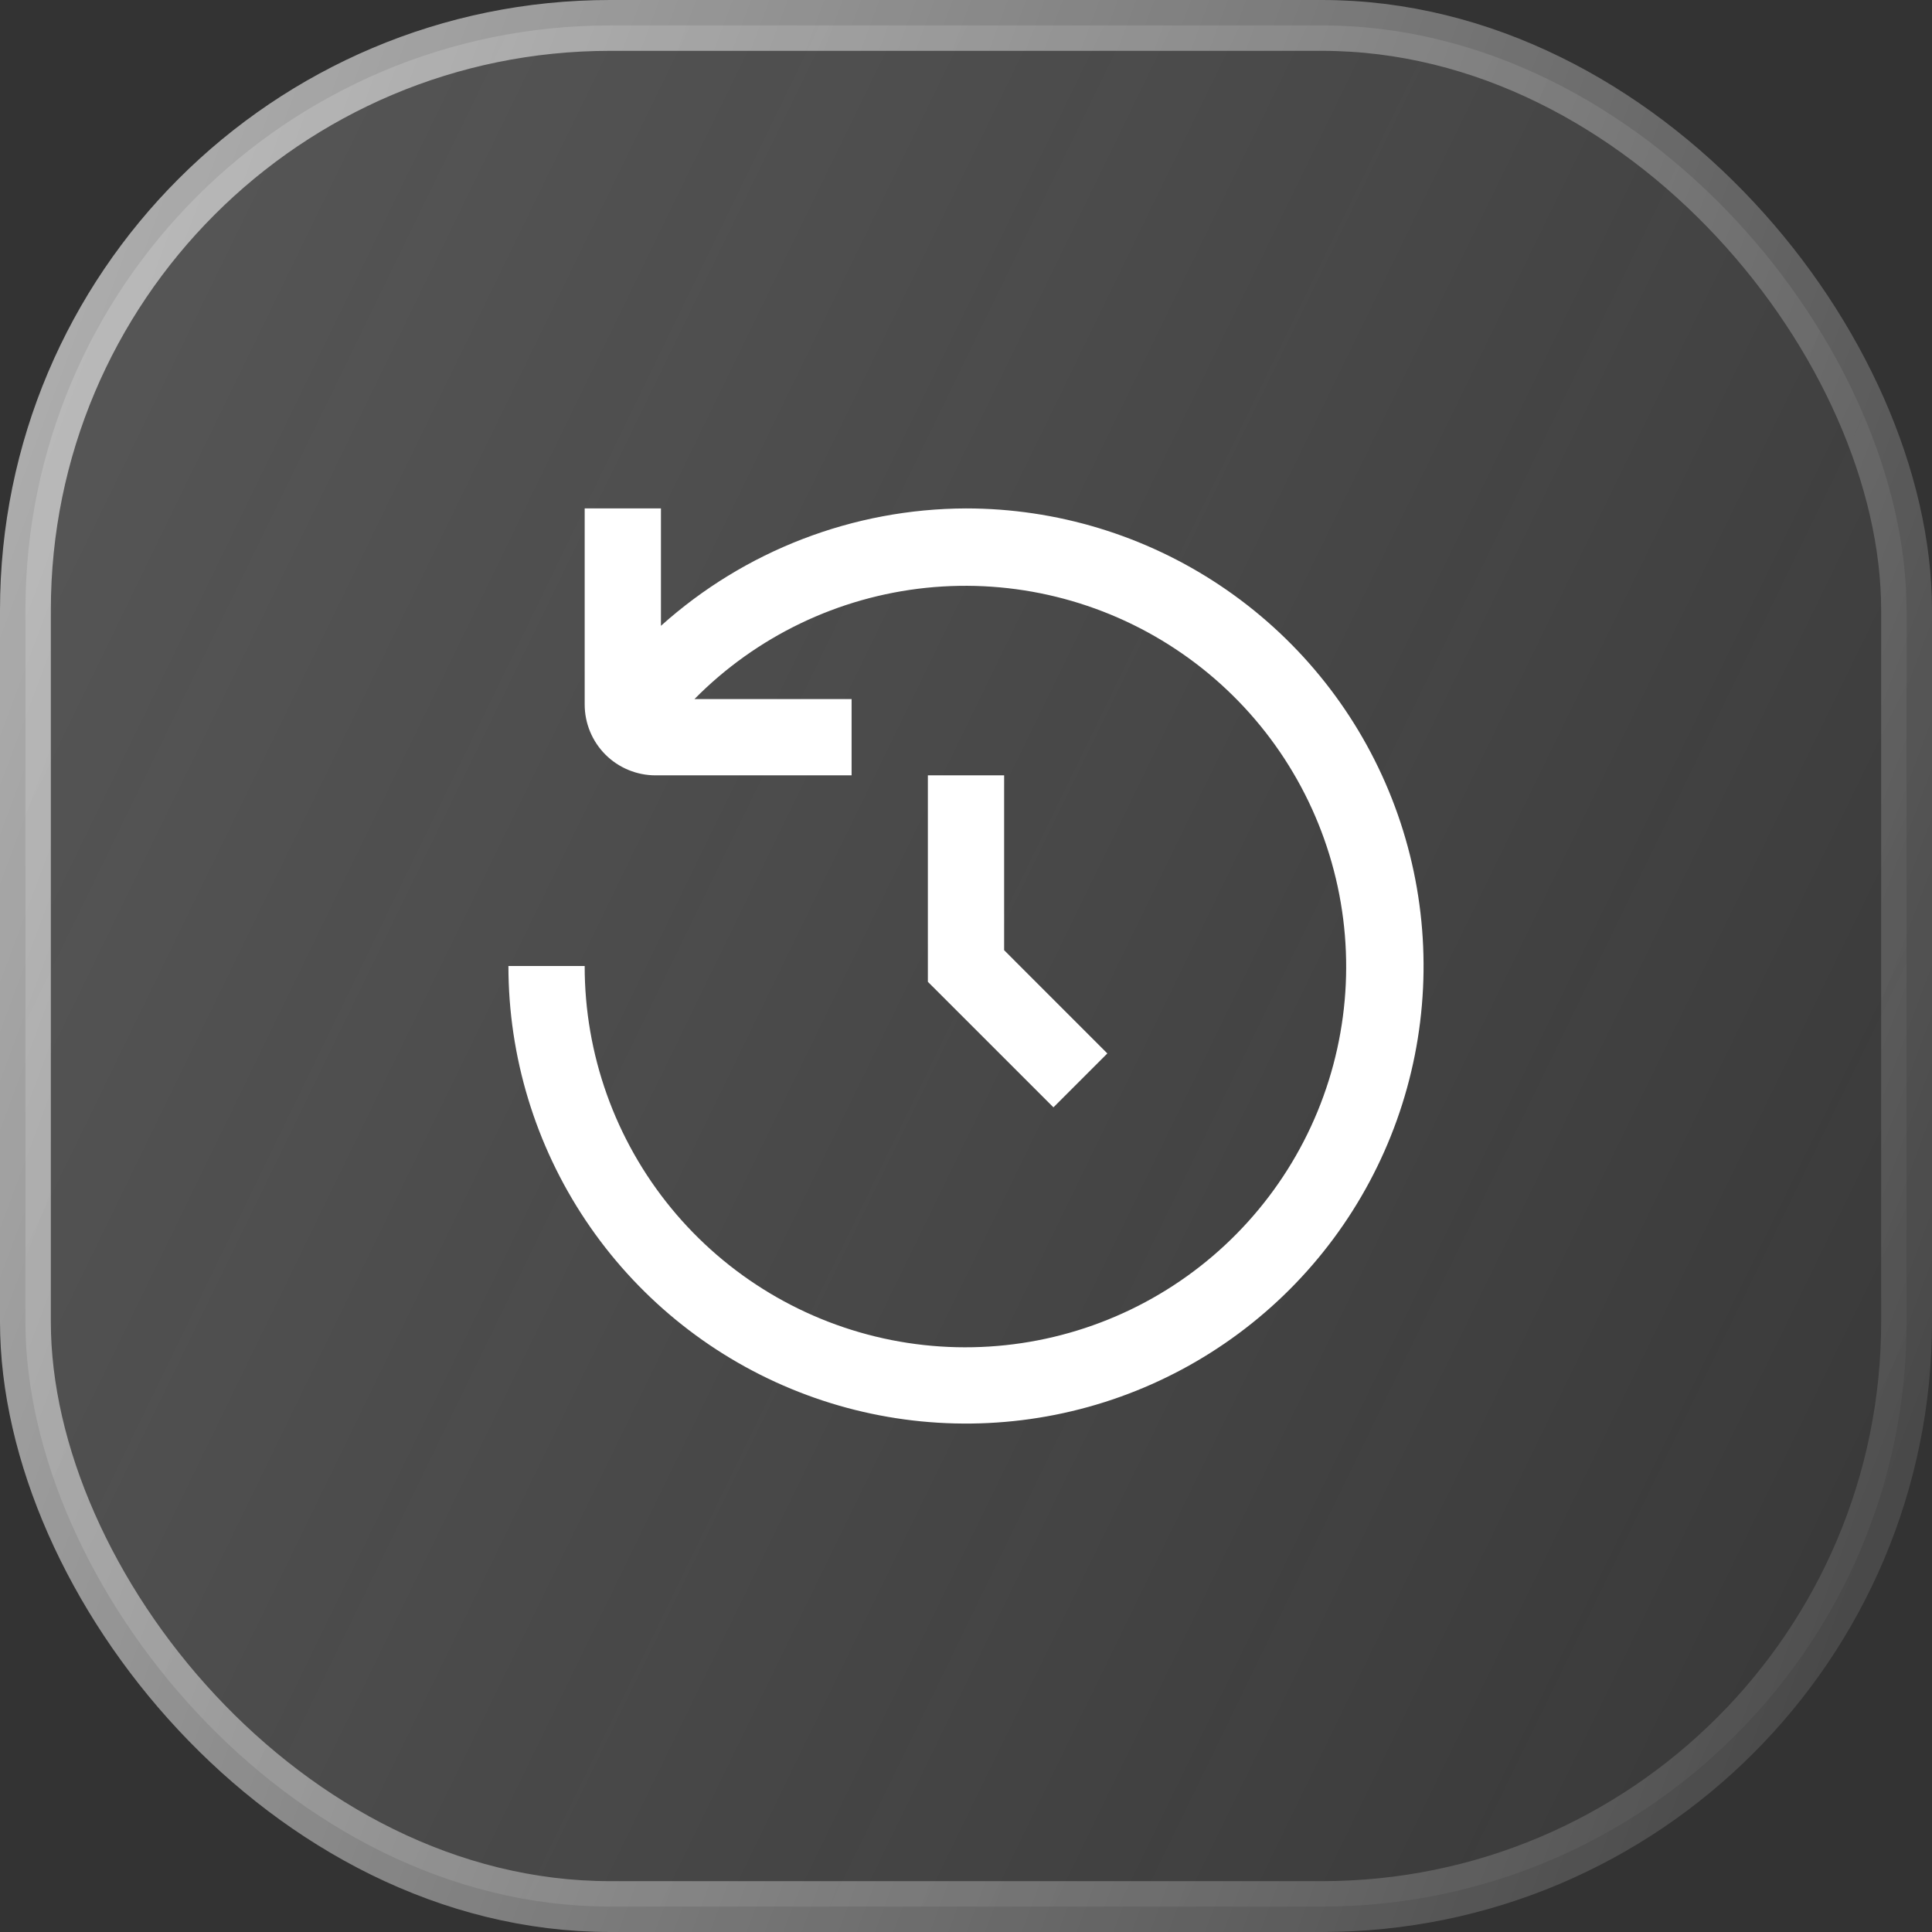 <svg width="38" height="38" viewBox="0 0 38 38" fill="none" xmlns="http://www.w3.org/2000/svg">
<rect x="0" y="0" width="38" height="38" fill="#333333" stroke="none"/>
<rect x="0.5" y="0.5" width="37" height="37" rx="11.5" fill="url(#paint0_linear_240_222)" fill-opacity="0.3"/>
<rect x="0.5" y="0.5" width="37" height="37" rx="11.5" stroke="url(#paint1_linear_240_222)"/>
<g clip-path="url(#clip0_240_222)">
<path d="M19 10C16.784 10.007 14.649 10.828 13 12.309V10H11.5V13.857C11.5 14.226 11.647 14.581 11.908 14.842C12.169 15.103 12.524 15.25 12.893 15.25H16.75V13.75H13.659C14.878 12.515 16.488 11.742 18.214 11.562C19.94 11.383 21.674 11.808 23.121 12.766C24.568 13.723 25.638 15.153 26.147 16.812C26.657 18.471 26.575 20.255 25.915 21.86C25.255 23.464 24.058 24.79 22.529 25.61C21 26.43 19.233 26.694 17.532 26.357C15.83 26.019 14.298 25.101 13.198 23.759C12.098 22.417 11.498 20.735 11.5 19H10C10 20.78 10.528 22.52 11.517 24C12.506 25.48 13.911 26.634 15.556 27.315C17.2 27.996 19.01 28.174 20.756 27.827C22.502 27.48 24.105 26.623 25.364 25.364C26.623 24.105 27.48 22.502 27.827 20.756C28.174 19.01 27.996 17.2 27.315 15.556C26.634 13.911 25.48 12.506 24 11.517C22.52 10.528 20.78 10 19 10Z" fill="white"/>
<path d="M18.25 15.25V19.311L20.72 21.78L21.78 20.72L19.75 18.689V15.25H18.25Z" fill="white"/>
</g>
<defs>
<linearGradient id="paint0_linear_240_222" x1="5.904" y1="0.543" x2="44.946" y2="19.547" gradientUnits="userSpaceOnUse">
<stop stop-color="#EFEFEF" stop-opacity="0.6"/>
<stop offset="1" stop-color="white" stop-opacity="0.08"/>
</linearGradient>
<linearGradient id="paint1_linear_240_222" x1="1.9" y1="3.094" x2="42.278" y2="18.135" gradientUnits="userSpaceOnUse">
<stop stop-color="white" stop-opacity="0.6"/>
<stop offset="1" stop-color="white" stop-opacity="0.1"/>
</linearGradient>
<clipPath id="clip0_240_222">
<rect width="18" height="18" fill="white" transform="translate(10 10)"/>
</clipPath>
</defs>
</svg>
